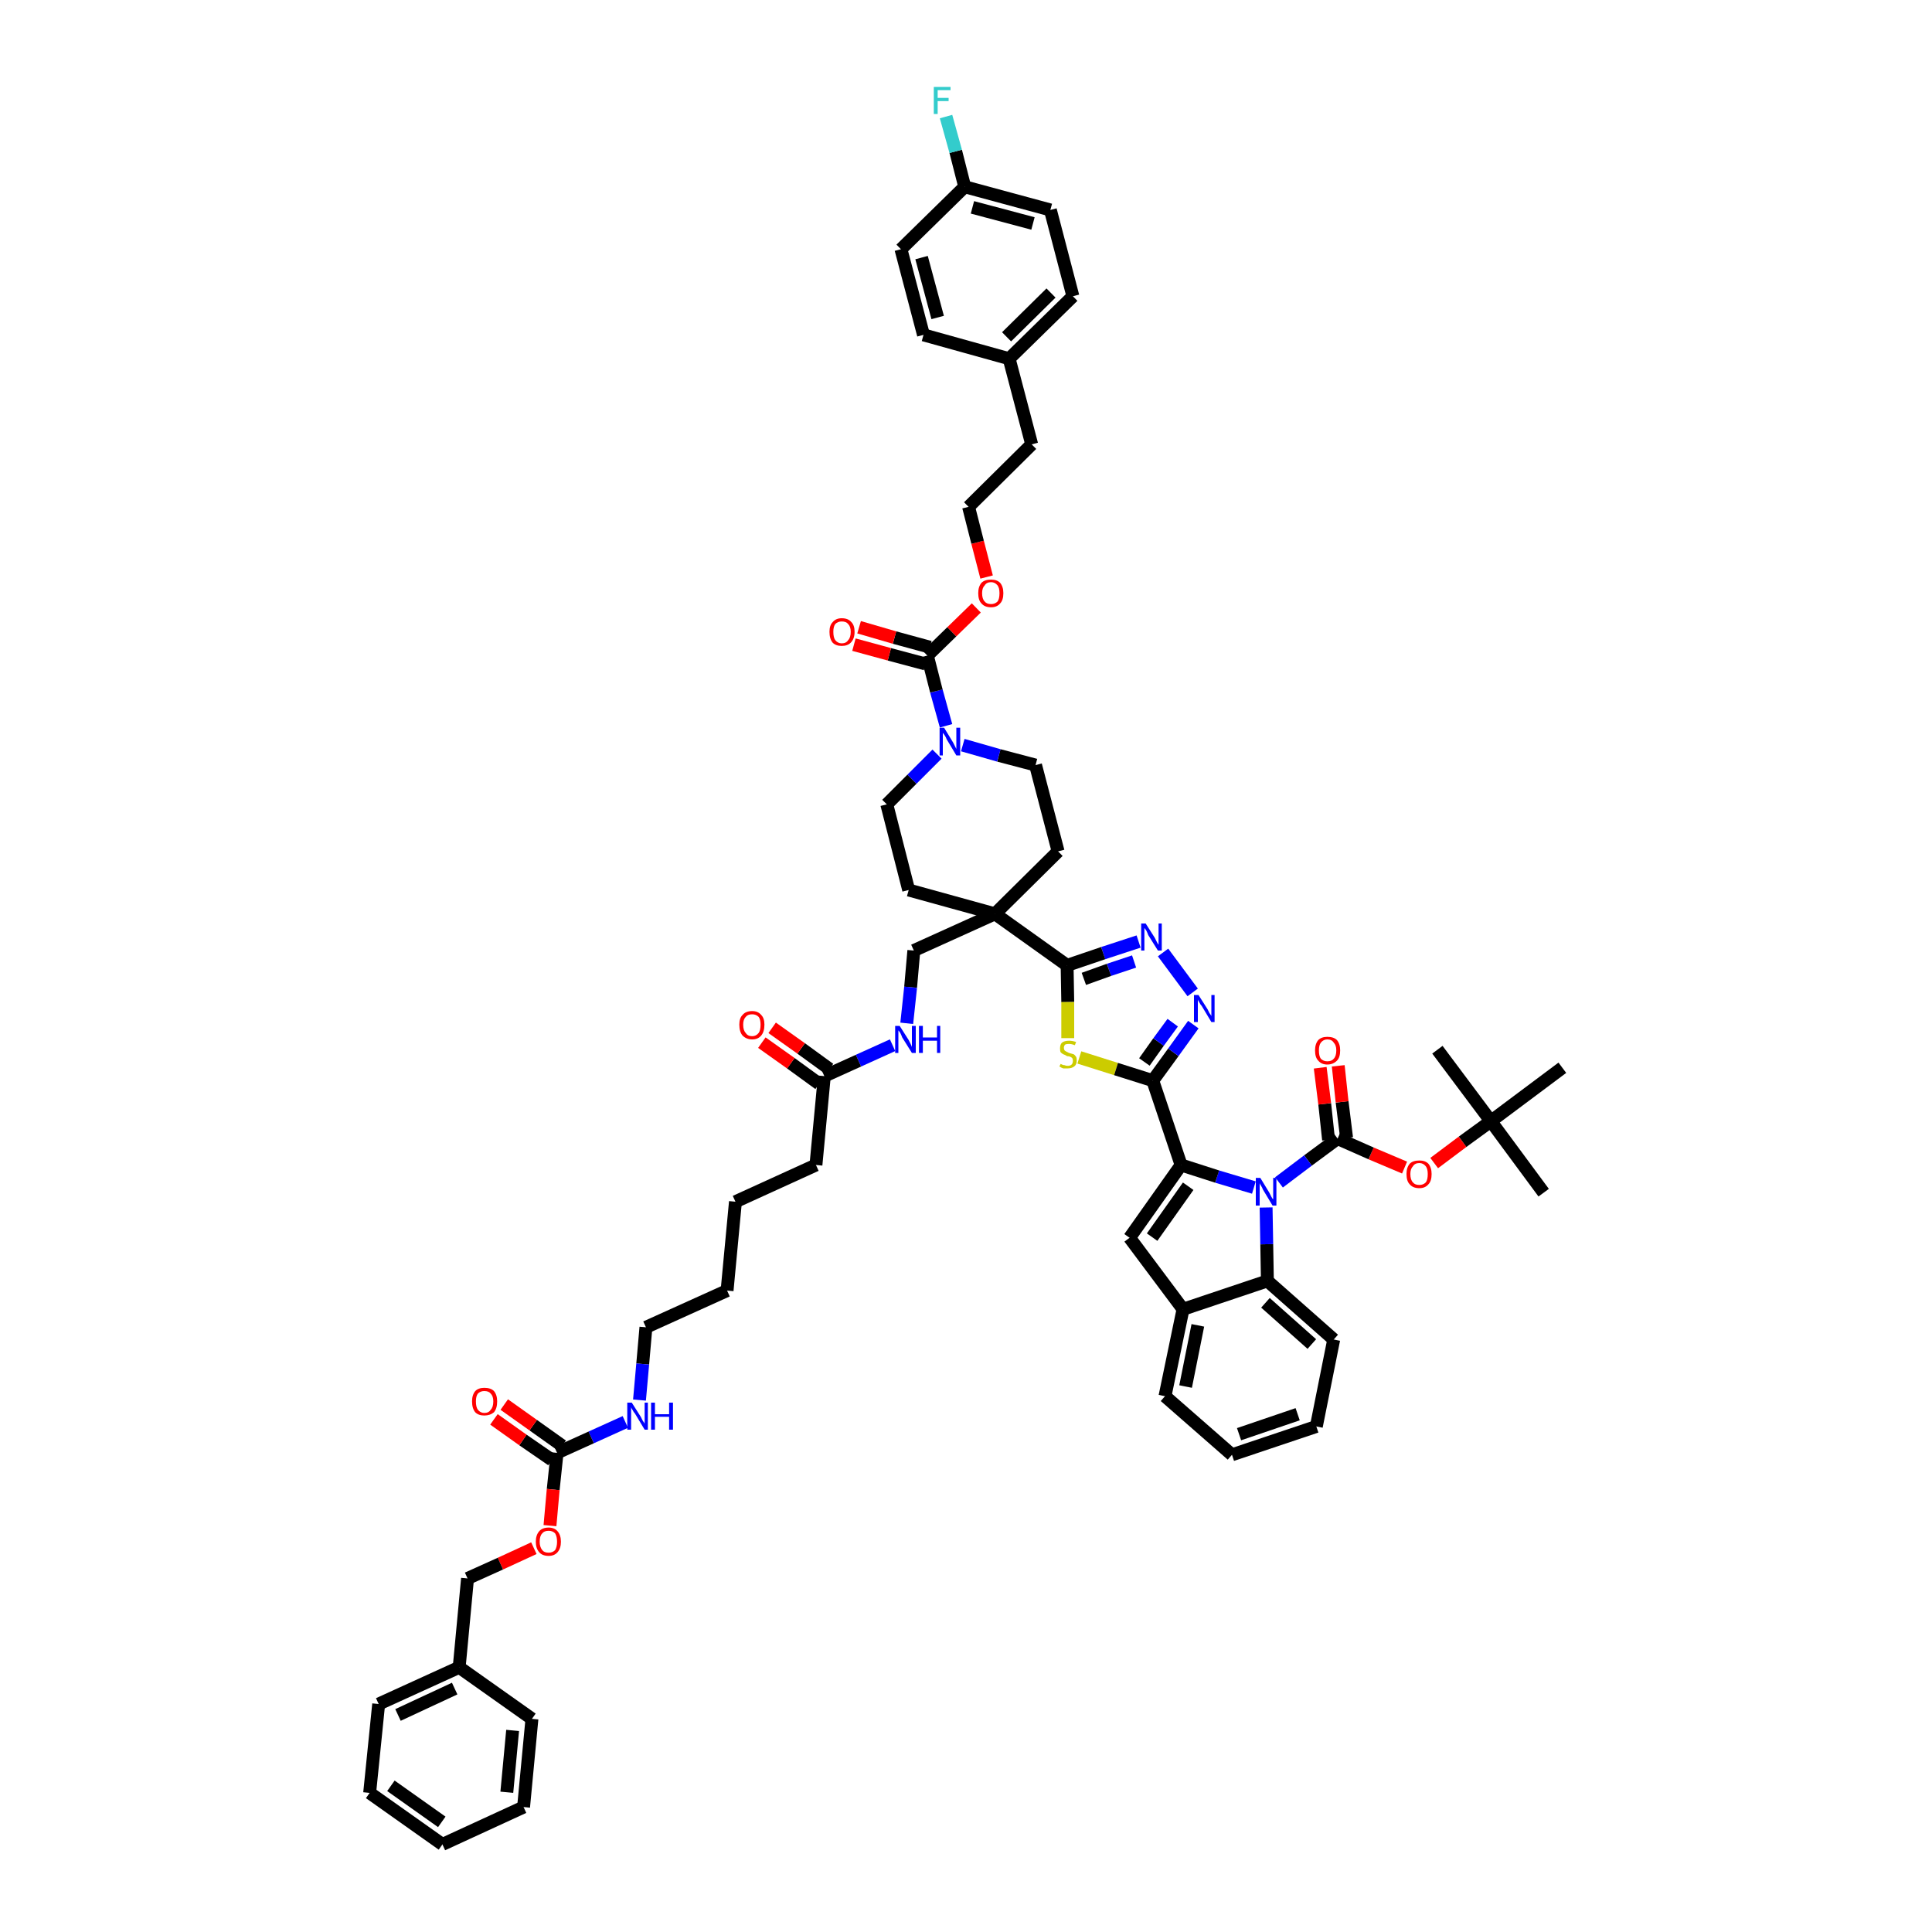 <?xml version='1.0' encoding='iso-8859-1'?>
<svg version='1.1' baseProfile='full'
              xmlns='http://www.w3.org/2000/svg'
                      xmlns:rdkit='http://www.rdkit.org/xml'
                      xmlns:xlink='http://www.w3.org/1999/xlink'
                  xml:space='preserve'
width='300px' height='300px' viewBox='0 0 300 300'>
<!-- END OF HEADER -->
<path class='bond-0 atom-0 atom-1' d='M 239.7,185.2 L 231.5,174.1' style='fill:none;fill-rule:evenodd;stroke:#000000;stroke-width:2.0px;stroke-linecap:butt;stroke-linejoin:miter;stroke-opacity:1' />
<path class='bond-1 atom-1 atom-2' d='M 231.5,174.1 L 223.2,163.0' style='fill:none;fill-rule:evenodd;stroke:#000000;stroke-width:2.0px;stroke-linecap:butt;stroke-linejoin:miter;stroke-opacity:1' />
<path class='bond-2 atom-1 atom-3' d='M 231.5,174.1 L 242.6,165.8' style='fill:none;fill-rule:evenodd;stroke:#000000;stroke-width:2.0px;stroke-linecap:butt;stroke-linejoin:miter;stroke-opacity:1' />
<path class='bond-3 atom-1 atom-4' d='M 231.5,174.1 L 227.1,177.3' style='fill:none;fill-rule:evenodd;stroke:#000000;stroke-width:2.0px;stroke-linecap:butt;stroke-linejoin:miter;stroke-opacity:1' />
<path class='bond-3 atom-1 atom-4' d='M 227.1,177.3 L 222.7,180.6' style='fill:none;fill-rule:evenodd;stroke:#FF0000;stroke-width:2.0px;stroke-linecap:butt;stroke-linejoin:miter;stroke-opacity:1' />
<path class='bond-4 atom-4 atom-5' d='M 218.1,181.3 L 212.9,179.1' style='fill:none;fill-rule:evenodd;stroke:#FF0000;stroke-width:2.0px;stroke-linecap:butt;stroke-linejoin:miter;stroke-opacity:1' />
<path class='bond-4 atom-4 atom-5' d='M 212.9,179.1 L 207.7,176.8' style='fill:none;fill-rule:evenodd;stroke:#000000;stroke-width:2.0px;stroke-linecap:butt;stroke-linejoin:miter;stroke-opacity:1' />
<path class='bond-5 atom-5 atom-6' d='M 209.1,176.7 L 208.4,171.1' style='fill:none;fill-rule:evenodd;stroke:#000000;stroke-width:2.0px;stroke-linecap:butt;stroke-linejoin:miter;stroke-opacity:1' />
<path class='bond-5 atom-5 atom-6' d='M 208.4,171.1 L 207.8,165.5' style='fill:none;fill-rule:evenodd;stroke:#FF0000;stroke-width:2.0px;stroke-linecap:butt;stroke-linejoin:miter;stroke-opacity:1' />
<path class='bond-5 atom-5 atom-6' d='M 206.3,177.0 L 205.7,171.4' style='fill:none;fill-rule:evenodd;stroke:#000000;stroke-width:2.0px;stroke-linecap:butt;stroke-linejoin:miter;stroke-opacity:1' />
<path class='bond-5 atom-5 atom-6' d='M 205.7,171.4 L 205.0,165.8' style='fill:none;fill-rule:evenodd;stroke:#FF0000;stroke-width:2.0px;stroke-linecap:butt;stroke-linejoin:miter;stroke-opacity:1' />
<path class='bond-6 atom-5 atom-7' d='M 207.7,176.8 L 203.1,180.2' style='fill:none;fill-rule:evenodd;stroke:#000000;stroke-width:2.0px;stroke-linecap:butt;stroke-linejoin:miter;stroke-opacity:1' />
<path class='bond-6 atom-5 atom-7' d='M 203.1,180.2 L 198.6,183.6' style='fill:none;fill-rule:evenodd;stroke:#0000FF;stroke-width:2.0px;stroke-linecap:butt;stroke-linejoin:miter;stroke-opacity:1' />
<path class='bond-7 atom-7 atom-8' d='M 194.7,184.4 L 189.0,182.7' style='fill:none;fill-rule:evenodd;stroke:#0000FF;stroke-width:2.0px;stroke-linecap:butt;stroke-linejoin:miter;stroke-opacity:1' />
<path class='bond-7 atom-7 atom-8' d='M 189.0,182.7 L 183.4,180.9' style='fill:none;fill-rule:evenodd;stroke:#000000;stroke-width:2.0px;stroke-linecap:butt;stroke-linejoin:miter;stroke-opacity:1' />
<path class='bond-57 atom-57 atom-7' d='M 196.8,198.9 L 196.7,193.2' style='fill:none;fill-rule:evenodd;stroke:#000000;stroke-width:2.0px;stroke-linecap:butt;stroke-linejoin:miter;stroke-opacity:1' />
<path class='bond-57 atom-57 atom-7' d='M 196.7,193.2 L 196.6,187.5' style='fill:none;fill-rule:evenodd;stroke:#0000FF;stroke-width:2.0px;stroke-linecap:butt;stroke-linejoin:miter;stroke-opacity:1' />
<path class='bond-8 atom-8 atom-9' d='M 183.4,180.9 L 179.0,167.8' style='fill:none;fill-rule:evenodd;stroke:#000000;stroke-width:2.0px;stroke-linecap:butt;stroke-linejoin:miter;stroke-opacity:1' />
<path class='bond-50 atom-8 atom-51' d='M 183.4,180.9 L 175.4,192.2' style='fill:none;fill-rule:evenodd;stroke:#000000;stroke-width:2.0px;stroke-linecap:butt;stroke-linejoin:miter;stroke-opacity:1' />
<path class='bond-50 atom-8 atom-51' d='M 184.5,184.2 L 178.9,192.1' style='fill:none;fill-rule:evenodd;stroke:#000000;stroke-width:2.0px;stroke-linecap:butt;stroke-linejoin:miter;stroke-opacity:1' />
<path class='bond-9 atom-9 atom-10' d='M 179.0,167.8 L 182.2,163.4' style='fill:none;fill-rule:evenodd;stroke:#000000;stroke-width:2.0px;stroke-linecap:butt;stroke-linejoin:miter;stroke-opacity:1' />
<path class='bond-9 atom-9 atom-10' d='M 182.2,163.4 L 185.3,159.1' style='fill:none;fill-rule:evenodd;stroke:#0000FF;stroke-width:2.0px;stroke-linecap:butt;stroke-linejoin:miter;stroke-opacity:1' />
<path class='bond-9 atom-9 atom-10' d='M 177.7,164.9 L 179.9,161.8' style='fill:none;fill-rule:evenodd;stroke:#000000;stroke-width:2.0px;stroke-linecap:butt;stroke-linejoin:miter;stroke-opacity:1' />
<path class='bond-9 atom-9 atom-10' d='M 179.9,161.8 L 182.1,158.8' style='fill:none;fill-rule:evenodd;stroke:#0000FF;stroke-width:2.0px;stroke-linecap:butt;stroke-linejoin:miter;stroke-opacity:1' />
<path class='bond-58 atom-50 atom-9' d='M 167.6,164.2 L 173.3,166.0' style='fill:none;fill-rule:evenodd;stroke:#CCCC00;stroke-width:2.0px;stroke-linecap:butt;stroke-linejoin:miter;stroke-opacity:1' />
<path class='bond-58 atom-50 atom-9' d='M 173.3,166.0 L 179.0,167.8' style='fill:none;fill-rule:evenodd;stroke:#000000;stroke-width:2.0px;stroke-linecap:butt;stroke-linejoin:miter;stroke-opacity:1' />
<path class='bond-10 atom-10 atom-11' d='M 185.2,154.1 L 180.6,147.9' style='fill:none;fill-rule:evenodd;stroke:#0000FF;stroke-width:2.0px;stroke-linecap:butt;stroke-linejoin:miter;stroke-opacity:1' />
<path class='bond-11 atom-11 atom-12' d='M 176.8,146.2 L 171.3,148.0' style='fill:none;fill-rule:evenodd;stroke:#0000FF;stroke-width:2.0px;stroke-linecap:butt;stroke-linejoin:miter;stroke-opacity:1' />
<path class='bond-11 atom-11 atom-12' d='M 171.3,148.0 L 165.7,149.9' style='fill:none;fill-rule:evenodd;stroke:#000000;stroke-width:2.0px;stroke-linecap:butt;stroke-linejoin:miter;stroke-opacity:1' />
<path class='bond-11 atom-11 atom-12' d='M 176.1,149.3 L 172.2,150.6' style='fill:none;fill-rule:evenodd;stroke:#0000FF;stroke-width:2.0px;stroke-linecap:butt;stroke-linejoin:miter;stroke-opacity:1' />
<path class='bond-11 atom-11 atom-12' d='M 172.2,150.6 L 168.3,152.0' style='fill:none;fill-rule:evenodd;stroke:#000000;stroke-width:2.0px;stroke-linecap:butt;stroke-linejoin:miter;stroke-opacity:1' />
<path class='bond-12 atom-12 atom-13' d='M 165.7,149.9 L 154.5,141.9' style='fill:none;fill-rule:evenodd;stroke:#000000;stroke-width:2.0px;stroke-linecap:butt;stroke-linejoin:miter;stroke-opacity:1' />
<path class='bond-49 atom-12 atom-50' d='M 165.7,149.9 L 165.8,155.6' style='fill:none;fill-rule:evenodd;stroke:#000000;stroke-width:2.0px;stroke-linecap:butt;stroke-linejoin:miter;stroke-opacity:1' />
<path class='bond-49 atom-12 atom-50' d='M 165.8,155.6 L 165.8,161.2' style='fill:none;fill-rule:evenodd;stroke:#CCCC00;stroke-width:2.0px;stroke-linecap:butt;stroke-linejoin:miter;stroke-opacity:1' />
<path class='bond-13 atom-13 atom-14' d='M 154.5,141.9 L 141.9,147.6' style='fill:none;fill-rule:evenodd;stroke:#000000;stroke-width:2.0px;stroke-linecap:butt;stroke-linejoin:miter;stroke-opacity:1' />
<path class='bond-32 atom-13 atom-33' d='M 154.5,141.9 L 164.3,132.2' style='fill:none;fill-rule:evenodd;stroke:#000000;stroke-width:2.0px;stroke-linecap:butt;stroke-linejoin:miter;stroke-opacity:1' />
<path class='bond-60 atom-49 atom-13' d='M 141.1,138.2 L 154.5,141.9' style='fill:none;fill-rule:evenodd;stroke:#000000;stroke-width:2.0px;stroke-linecap:butt;stroke-linejoin:miter;stroke-opacity:1' />
<path class='bond-14 atom-14 atom-15' d='M 141.9,147.6 L 141.4,153.3' style='fill:none;fill-rule:evenodd;stroke:#000000;stroke-width:2.0px;stroke-linecap:butt;stroke-linejoin:miter;stroke-opacity:1' />
<path class='bond-14 atom-14 atom-15' d='M 141.4,153.3 L 140.8,158.9' style='fill:none;fill-rule:evenodd;stroke:#0000FF;stroke-width:2.0px;stroke-linecap:butt;stroke-linejoin:miter;stroke-opacity:1' />
<path class='bond-15 atom-15 atom-16' d='M 138.6,162.3 L 133.3,164.7' style='fill:none;fill-rule:evenodd;stroke:#0000FF;stroke-width:2.0px;stroke-linecap:butt;stroke-linejoin:miter;stroke-opacity:1' />
<path class='bond-15 atom-15 atom-16' d='M 133.3,164.7 L 128.0,167.1' style='fill:none;fill-rule:evenodd;stroke:#000000;stroke-width:2.0px;stroke-linecap:butt;stroke-linejoin:miter;stroke-opacity:1' />
<path class='bond-16 atom-16 atom-17' d='M 128.8,166.0 L 124.4,162.8' style='fill:none;fill-rule:evenodd;stroke:#000000;stroke-width:2.0px;stroke-linecap:butt;stroke-linejoin:miter;stroke-opacity:1' />
<path class='bond-16 atom-16 atom-17' d='M 124.4,162.8 L 119.9,159.6' style='fill:none;fill-rule:evenodd;stroke:#FF0000;stroke-width:2.0px;stroke-linecap:butt;stroke-linejoin:miter;stroke-opacity:1' />
<path class='bond-16 atom-16 atom-17' d='M 127.2,168.3 L 122.8,165.1' style='fill:none;fill-rule:evenodd;stroke:#000000;stroke-width:2.0px;stroke-linecap:butt;stroke-linejoin:miter;stroke-opacity:1' />
<path class='bond-16 atom-16 atom-17' d='M 122.8,165.1 L 118.3,161.9' style='fill:none;fill-rule:evenodd;stroke:#FF0000;stroke-width:2.0px;stroke-linecap:butt;stroke-linejoin:miter;stroke-opacity:1' />
<path class='bond-17 atom-16 atom-18' d='M 128.0,167.1 L 126.7,180.9' style='fill:none;fill-rule:evenodd;stroke:#000000;stroke-width:2.0px;stroke-linecap:butt;stroke-linejoin:miter;stroke-opacity:1' />
<path class='bond-18 atom-18 atom-19' d='M 126.7,180.9 L 114.2,186.6' style='fill:none;fill-rule:evenodd;stroke:#000000;stroke-width:2.0px;stroke-linecap:butt;stroke-linejoin:miter;stroke-opacity:1' />
<path class='bond-19 atom-19 atom-20' d='M 114.2,186.6 L 112.9,200.4' style='fill:none;fill-rule:evenodd;stroke:#000000;stroke-width:2.0px;stroke-linecap:butt;stroke-linejoin:miter;stroke-opacity:1' />
<path class='bond-20 atom-20 atom-21' d='M 112.9,200.4 L 100.3,206.1' style='fill:none;fill-rule:evenodd;stroke:#000000;stroke-width:2.0px;stroke-linecap:butt;stroke-linejoin:miter;stroke-opacity:1' />
<path class='bond-21 atom-21 atom-22' d='M 100.3,206.1 L 99.8,211.8' style='fill:none;fill-rule:evenodd;stroke:#000000;stroke-width:2.0px;stroke-linecap:butt;stroke-linejoin:miter;stroke-opacity:1' />
<path class='bond-21 atom-21 atom-22' d='M 99.8,211.8 L 99.3,217.4' style='fill:none;fill-rule:evenodd;stroke:#0000FF;stroke-width:2.0px;stroke-linecap:butt;stroke-linejoin:miter;stroke-opacity:1' />
<path class='bond-22 atom-22 atom-23' d='M 97.1,220.8 L 91.8,223.2' style='fill:none;fill-rule:evenodd;stroke:#0000FF;stroke-width:2.0px;stroke-linecap:butt;stroke-linejoin:miter;stroke-opacity:1' />
<path class='bond-22 atom-22 atom-23' d='M 91.8,223.2 L 86.5,225.6' style='fill:none;fill-rule:evenodd;stroke:#000000;stroke-width:2.0px;stroke-linecap:butt;stroke-linejoin:miter;stroke-opacity:1' />
<path class='bond-23 atom-23 atom-24' d='M 87.3,224.5 L 82.8,221.3' style='fill:none;fill-rule:evenodd;stroke:#000000;stroke-width:2.0px;stroke-linecap:butt;stroke-linejoin:miter;stroke-opacity:1' />
<path class='bond-23 atom-23 atom-24' d='M 82.8,221.3 L 78.3,218.1' style='fill:none;fill-rule:evenodd;stroke:#FF0000;stroke-width:2.0px;stroke-linecap:butt;stroke-linejoin:miter;stroke-opacity:1' />
<path class='bond-23 atom-23 atom-24' d='M 85.7,226.7 L 81.2,223.6' style='fill:none;fill-rule:evenodd;stroke:#000000;stroke-width:2.0px;stroke-linecap:butt;stroke-linejoin:miter;stroke-opacity:1' />
<path class='bond-23 atom-23 atom-24' d='M 81.2,223.6 L 76.7,220.4' style='fill:none;fill-rule:evenodd;stroke:#FF0000;stroke-width:2.0px;stroke-linecap:butt;stroke-linejoin:miter;stroke-opacity:1' />
<path class='bond-24 atom-23 atom-25' d='M 86.5,225.6 L 85.9,231.3' style='fill:none;fill-rule:evenodd;stroke:#000000;stroke-width:2.0px;stroke-linecap:butt;stroke-linejoin:miter;stroke-opacity:1' />
<path class='bond-24 atom-23 atom-25' d='M 85.9,231.3 L 85.4,236.9' style='fill:none;fill-rule:evenodd;stroke:#FF0000;stroke-width:2.0px;stroke-linecap:butt;stroke-linejoin:miter;stroke-opacity:1' />
<path class='bond-25 atom-25 atom-26' d='M 82.9,240.4 L 77.7,242.8' style='fill:none;fill-rule:evenodd;stroke:#FF0000;stroke-width:2.0px;stroke-linecap:butt;stroke-linejoin:miter;stroke-opacity:1' />
<path class='bond-25 atom-25 atom-26' d='M 77.7,242.8 L 72.6,245.1' style='fill:none;fill-rule:evenodd;stroke:#000000;stroke-width:2.0px;stroke-linecap:butt;stroke-linejoin:miter;stroke-opacity:1' />
<path class='bond-26 atom-26 atom-27' d='M 72.6,245.1 L 71.3,258.9' style='fill:none;fill-rule:evenodd;stroke:#000000;stroke-width:2.0px;stroke-linecap:butt;stroke-linejoin:miter;stroke-opacity:1' />
<path class='bond-27 atom-27 atom-28' d='M 71.3,258.9 L 58.8,264.6' style='fill:none;fill-rule:evenodd;stroke:#000000;stroke-width:2.0px;stroke-linecap:butt;stroke-linejoin:miter;stroke-opacity:1' />
<path class='bond-27 atom-27 atom-28' d='M 70.6,262.2 L 61.8,266.3' style='fill:none;fill-rule:evenodd;stroke:#000000;stroke-width:2.0px;stroke-linecap:butt;stroke-linejoin:miter;stroke-opacity:1' />
<path class='bond-61 atom-32 atom-27' d='M 82.6,266.9 L 71.3,258.9' style='fill:none;fill-rule:evenodd;stroke:#000000;stroke-width:2.0px;stroke-linecap:butt;stroke-linejoin:miter;stroke-opacity:1' />
<path class='bond-28 atom-28 atom-29' d='M 58.8,264.6 L 57.4,278.4' style='fill:none;fill-rule:evenodd;stroke:#000000;stroke-width:2.0px;stroke-linecap:butt;stroke-linejoin:miter;stroke-opacity:1' />
<path class='bond-29 atom-29 atom-30' d='M 57.4,278.4 L 68.7,286.4' style='fill:none;fill-rule:evenodd;stroke:#000000;stroke-width:2.0px;stroke-linecap:butt;stroke-linejoin:miter;stroke-opacity:1' />
<path class='bond-29 atom-29 atom-30' d='M 60.7,277.3 L 68.6,282.9' style='fill:none;fill-rule:evenodd;stroke:#000000;stroke-width:2.0px;stroke-linecap:butt;stroke-linejoin:miter;stroke-opacity:1' />
<path class='bond-30 atom-30 atom-31' d='M 68.7,286.4 L 81.3,280.6' style='fill:none;fill-rule:evenodd;stroke:#000000;stroke-width:2.0px;stroke-linecap:butt;stroke-linejoin:miter;stroke-opacity:1' />
<path class='bond-31 atom-31 atom-32' d='M 81.3,280.6 L 82.6,266.9' style='fill:none;fill-rule:evenodd;stroke:#000000;stroke-width:2.0px;stroke-linecap:butt;stroke-linejoin:miter;stroke-opacity:1' />
<path class='bond-31 atom-31 atom-32' d='M 78.7,278.3 L 79.6,268.7' style='fill:none;fill-rule:evenodd;stroke:#000000;stroke-width:2.0px;stroke-linecap:butt;stroke-linejoin:miter;stroke-opacity:1' />
<path class='bond-33 atom-33 atom-34' d='M 164.3,132.2 L 160.8,118.8' style='fill:none;fill-rule:evenodd;stroke:#000000;stroke-width:2.0px;stroke-linecap:butt;stroke-linejoin:miter;stroke-opacity:1' />
<path class='bond-34 atom-34 atom-35' d='M 160.8,118.8 L 155.1,117.3' style='fill:none;fill-rule:evenodd;stroke:#000000;stroke-width:2.0px;stroke-linecap:butt;stroke-linejoin:miter;stroke-opacity:1' />
<path class='bond-34 atom-34 atom-35' d='M 155.1,117.3 L 149.5,115.7' style='fill:none;fill-rule:evenodd;stroke:#0000FF;stroke-width:2.0px;stroke-linecap:butt;stroke-linejoin:miter;stroke-opacity:1' />
<path class='bond-35 atom-35 atom-36' d='M 146.9,112.7 L 145.4,107.3' style='fill:none;fill-rule:evenodd;stroke:#0000FF;stroke-width:2.0px;stroke-linecap:butt;stroke-linejoin:miter;stroke-opacity:1' />
<path class='bond-35 atom-35 atom-36' d='M 145.4,107.3 L 144.0,101.8' style='fill:none;fill-rule:evenodd;stroke:#000000;stroke-width:2.0px;stroke-linecap:butt;stroke-linejoin:miter;stroke-opacity:1' />
<path class='bond-47 atom-35 atom-48' d='M 145.5,117.1 L 141.6,121.0' style='fill:none;fill-rule:evenodd;stroke:#0000FF;stroke-width:2.0px;stroke-linecap:butt;stroke-linejoin:miter;stroke-opacity:1' />
<path class='bond-47 atom-35 atom-48' d='M 141.6,121.0 L 137.7,124.9' style='fill:none;fill-rule:evenodd;stroke:#000000;stroke-width:2.0px;stroke-linecap:butt;stroke-linejoin:miter;stroke-opacity:1' />
<path class='bond-36 atom-36 atom-37' d='M 144.4,100.5 L 138.9,99.0' style='fill:none;fill-rule:evenodd;stroke:#000000;stroke-width:2.0px;stroke-linecap:butt;stroke-linejoin:miter;stroke-opacity:1' />
<path class='bond-36 atom-36 atom-37' d='M 138.9,99.0 L 133.4,97.4' style='fill:none;fill-rule:evenodd;stroke:#FF0000;stroke-width:2.0px;stroke-linecap:butt;stroke-linejoin:miter;stroke-opacity:1' />
<path class='bond-36 atom-36 atom-37' d='M 143.7,103.1 L 138.1,101.6' style='fill:none;fill-rule:evenodd;stroke:#000000;stroke-width:2.0px;stroke-linecap:butt;stroke-linejoin:miter;stroke-opacity:1' />
<path class='bond-36 atom-36 atom-37' d='M 138.1,101.6 L 132.6,100.1' style='fill:none;fill-rule:evenodd;stroke:#FF0000;stroke-width:2.0px;stroke-linecap:butt;stroke-linejoin:miter;stroke-opacity:1' />
<path class='bond-37 atom-36 atom-38' d='M 144.0,101.8 L 147.8,98.1' style='fill:none;fill-rule:evenodd;stroke:#000000;stroke-width:2.0px;stroke-linecap:butt;stroke-linejoin:miter;stroke-opacity:1' />
<path class='bond-37 atom-36 atom-38' d='M 147.8,98.1 L 151.6,94.4' style='fill:none;fill-rule:evenodd;stroke:#FF0000;stroke-width:2.0px;stroke-linecap:butt;stroke-linejoin:miter;stroke-opacity:1' />
<path class='bond-38 atom-38 atom-39' d='M 153.2,89.6 L 151.8,84.2' style='fill:none;fill-rule:evenodd;stroke:#FF0000;stroke-width:2.0px;stroke-linecap:butt;stroke-linejoin:miter;stroke-opacity:1' />
<path class='bond-38 atom-38 atom-39' d='M 151.8,84.2 L 150.4,78.7' style='fill:none;fill-rule:evenodd;stroke:#000000;stroke-width:2.0px;stroke-linecap:butt;stroke-linejoin:miter;stroke-opacity:1' />
<path class='bond-39 atom-39 atom-40' d='M 150.4,78.7 L 160.2,69.0' style='fill:none;fill-rule:evenodd;stroke:#000000;stroke-width:2.0px;stroke-linecap:butt;stroke-linejoin:miter;stroke-opacity:1' />
<path class='bond-40 atom-40 atom-41' d='M 160.2,69.0 L 156.7,55.7' style='fill:none;fill-rule:evenodd;stroke:#000000;stroke-width:2.0px;stroke-linecap:butt;stroke-linejoin:miter;stroke-opacity:1' />
<path class='bond-41 atom-41 atom-42' d='M 156.7,55.7 L 166.6,46.0' style='fill:none;fill-rule:evenodd;stroke:#000000;stroke-width:2.0px;stroke-linecap:butt;stroke-linejoin:miter;stroke-opacity:1' />
<path class='bond-41 atom-41 atom-42' d='M 156.3,52.3 L 163.2,45.5' style='fill:none;fill-rule:evenodd;stroke:#000000;stroke-width:2.0px;stroke-linecap:butt;stroke-linejoin:miter;stroke-opacity:1' />
<path class='bond-62 atom-47 atom-41' d='M 143.4,52.0 L 156.7,55.7' style='fill:none;fill-rule:evenodd;stroke:#000000;stroke-width:2.0px;stroke-linecap:butt;stroke-linejoin:miter;stroke-opacity:1' />
<path class='bond-42 atom-42 atom-43' d='M 166.6,46.0 L 163.1,32.6' style='fill:none;fill-rule:evenodd;stroke:#000000;stroke-width:2.0px;stroke-linecap:butt;stroke-linejoin:miter;stroke-opacity:1' />
<path class='bond-43 atom-43 atom-44' d='M 163.1,32.6 L 149.8,29.0' style='fill:none;fill-rule:evenodd;stroke:#000000;stroke-width:2.0px;stroke-linecap:butt;stroke-linejoin:miter;stroke-opacity:1' />
<path class='bond-43 atom-43 atom-44' d='M 160.4,34.7 L 151.0,32.2' style='fill:none;fill-rule:evenodd;stroke:#000000;stroke-width:2.0px;stroke-linecap:butt;stroke-linejoin:miter;stroke-opacity:1' />
<path class='bond-44 atom-44 atom-45' d='M 149.8,29.0 L 148.4,23.5' style='fill:none;fill-rule:evenodd;stroke:#000000;stroke-width:2.0px;stroke-linecap:butt;stroke-linejoin:miter;stroke-opacity:1' />
<path class='bond-44 atom-44 atom-45' d='M 148.4,23.5 L 146.9,18.1' style='fill:none;fill-rule:evenodd;stroke:#33CCCC;stroke-width:2.0px;stroke-linecap:butt;stroke-linejoin:miter;stroke-opacity:1' />
<path class='bond-45 atom-44 atom-46' d='M 149.8,29.0 L 139.9,38.7' style='fill:none;fill-rule:evenodd;stroke:#000000;stroke-width:2.0px;stroke-linecap:butt;stroke-linejoin:miter;stroke-opacity:1' />
<path class='bond-46 atom-46 atom-47' d='M 139.9,38.7 L 143.4,52.0' style='fill:none;fill-rule:evenodd;stroke:#000000;stroke-width:2.0px;stroke-linecap:butt;stroke-linejoin:miter;stroke-opacity:1' />
<path class='bond-46 atom-46 atom-47' d='M 143.1,40.0 L 145.6,49.3' style='fill:none;fill-rule:evenodd;stroke:#000000;stroke-width:2.0px;stroke-linecap:butt;stroke-linejoin:miter;stroke-opacity:1' />
<path class='bond-48 atom-48 atom-49' d='M 137.7,124.9 L 141.1,138.2' style='fill:none;fill-rule:evenodd;stroke:#000000;stroke-width:2.0px;stroke-linecap:butt;stroke-linejoin:miter;stroke-opacity:1' />
<path class='bond-51 atom-51 atom-52' d='M 175.4,192.2 L 183.7,203.3' style='fill:none;fill-rule:evenodd;stroke:#000000;stroke-width:2.0px;stroke-linecap:butt;stroke-linejoin:miter;stroke-opacity:1' />
<path class='bond-52 atom-52 atom-53' d='M 183.7,203.3 L 180.9,216.8' style='fill:none;fill-rule:evenodd;stroke:#000000;stroke-width:2.0px;stroke-linecap:butt;stroke-linejoin:miter;stroke-opacity:1' />
<path class='bond-52 atom-52 atom-53' d='M 186.0,205.8 L 184.1,215.3' style='fill:none;fill-rule:evenodd;stroke:#000000;stroke-width:2.0px;stroke-linecap:butt;stroke-linejoin:miter;stroke-opacity:1' />
<path class='bond-59 atom-57 atom-52' d='M 196.8,198.9 L 183.7,203.3' style='fill:none;fill-rule:evenodd;stroke:#000000;stroke-width:2.0px;stroke-linecap:butt;stroke-linejoin:miter;stroke-opacity:1' />
<path class='bond-53 atom-53 atom-54' d='M 180.9,216.8 L 191.3,225.9' style='fill:none;fill-rule:evenodd;stroke:#000000;stroke-width:2.0px;stroke-linecap:butt;stroke-linejoin:miter;stroke-opacity:1' />
<path class='bond-54 atom-54 atom-55' d='M 191.3,225.9 L 204.4,221.5' style='fill:none;fill-rule:evenodd;stroke:#000000;stroke-width:2.0px;stroke-linecap:butt;stroke-linejoin:miter;stroke-opacity:1' />
<path class='bond-54 atom-54 atom-55' d='M 192.4,222.7 L 201.5,219.6' style='fill:none;fill-rule:evenodd;stroke:#000000;stroke-width:2.0px;stroke-linecap:butt;stroke-linejoin:miter;stroke-opacity:1' />
<path class='bond-55 atom-55 atom-56' d='M 204.4,221.5 L 207.1,208.0' style='fill:none;fill-rule:evenodd;stroke:#000000;stroke-width:2.0px;stroke-linecap:butt;stroke-linejoin:miter;stroke-opacity:1' />
<path class='bond-56 atom-56 atom-57' d='M 207.1,208.0 L 196.8,198.9' style='fill:none;fill-rule:evenodd;stroke:#000000;stroke-width:2.0px;stroke-linecap:butt;stroke-linejoin:miter;stroke-opacity:1' />
<path class='bond-56 atom-56 atom-57' d='M 203.7,208.7 L 196.5,202.3' style='fill:none;fill-rule:evenodd;stroke:#000000;stroke-width:2.0px;stroke-linecap:butt;stroke-linejoin:miter;stroke-opacity:1' />
<path  class='atom-4' d='M 218.4 182.3
Q 218.4 181.3, 218.9 180.7
Q 219.4 180.2, 220.4 180.2
Q 221.3 180.2, 221.8 180.7
Q 222.3 181.3, 222.3 182.3
Q 222.3 183.4, 221.8 183.9
Q 221.3 184.5, 220.4 184.5
Q 219.4 184.5, 218.9 183.9
Q 218.4 183.4, 218.4 182.3
M 220.4 184.0
Q 221.0 184.0, 221.4 183.6
Q 221.7 183.2, 221.7 182.3
Q 221.7 181.5, 221.4 181.1
Q 221.0 180.6, 220.4 180.6
Q 219.7 180.6, 219.4 181.1
Q 219.0 181.5, 219.0 182.3
Q 219.0 183.2, 219.4 183.6
Q 219.7 184.0, 220.4 184.0
' fill='#FF0000'/>
<path  class='atom-6' d='M 204.2 163.1
Q 204.2 162.1, 204.7 161.5
Q 205.2 161.0, 206.1 161.0
Q 207.1 161.0, 207.6 161.5
Q 208.1 162.1, 208.1 163.1
Q 208.1 164.2, 207.6 164.7
Q 207.0 165.3, 206.1 165.3
Q 205.2 165.3, 204.7 164.7
Q 204.2 164.2, 204.2 163.1
M 206.1 164.8
Q 206.8 164.8, 207.1 164.4
Q 207.5 164.0, 207.5 163.1
Q 207.5 162.3, 207.1 161.9
Q 206.8 161.4, 206.1 161.4
Q 205.5 161.4, 205.1 161.9
Q 204.8 162.3, 204.8 163.1
Q 204.8 164.0, 205.1 164.4
Q 205.5 164.8, 206.1 164.8
' fill='#FF0000'/>
<path  class='atom-7' d='M 195.7 182.9
L 197.1 185.2
Q 197.2 185.4, 197.4 185.8
Q 197.6 186.2, 197.7 186.2
L 197.7 182.9
L 198.2 182.9
L 198.2 187.2
L 197.6 187.2
L 196.1 184.7
Q 196.0 184.4, 195.8 184.1
Q 195.6 183.8, 195.6 183.7
L 195.6 187.2
L 195.0 187.2
L 195.0 182.9
L 195.7 182.9
' fill='#0000FF'/>
<path  class='atom-10' d='M 186.1 154.5
L 187.5 156.7
Q 187.6 156.9, 187.8 157.3
Q 188.1 157.7, 188.1 157.8
L 188.1 154.5
L 188.6 154.5
L 188.6 158.7
L 188.1 158.7
L 186.6 156.2
Q 186.4 156.0, 186.2 155.6
Q 186.0 155.3, 186.0 155.2
L 186.0 158.7
L 185.4 158.7
L 185.4 154.5
L 186.1 154.5
' fill='#0000FF'/>
<path  class='atom-11' d='M 177.9 143.4
L 179.3 145.6
Q 179.4 145.8, 179.6 146.2
Q 179.8 146.6, 179.9 146.7
L 179.9 143.4
L 180.4 143.4
L 180.4 147.6
L 179.8 147.6
L 178.3 145.2
Q 178.2 144.9, 178.0 144.5
Q 177.8 144.2, 177.7 144.1
L 177.7 147.6
L 177.2 147.6
L 177.2 143.4
L 177.9 143.4
' fill='#0000FF'/>
<path  class='atom-15' d='M 139.7 159.3
L 141.1 161.5
Q 141.2 161.7, 141.4 162.1
Q 141.6 162.5, 141.6 162.6
L 141.6 159.3
L 142.2 159.3
L 142.2 163.5
L 141.6 163.5
L 140.1 161.1
Q 140.0 160.8, 139.8 160.4
Q 139.6 160.1, 139.5 160.0
L 139.5 163.5
L 139.0 163.5
L 139.0 159.3
L 139.7 159.3
' fill='#0000FF'/>
<path  class='atom-15' d='M 142.7 159.3
L 143.3 159.3
L 143.3 161.1
L 145.5 161.1
L 145.5 159.3
L 146.0 159.3
L 146.0 163.5
L 145.5 163.5
L 145.5 161.6
L 143.3 161.6
L 143.3 163.5
L 142.7 163.5
L 142.7 159.3
' fill='#0000FF'/>
<path  class='atom-17' d='M 114.8 159.1
Q 114.8 158.1, 115.3 157.6
Q 115.8 157.0, 116.8 157.0
Q 117.7 157.0, 118.2 157.6
Q 118.7 158.1, 118.7 159.1
Q 118.7 160.2, 118.2 160.8
Q 117.7 161.4, 116.8 161.4
Q 115.9 161.4, 115.3 160.8
Q 114.8 160.2, 114.8 159.1
M 116.8 160.9
Q 117.4 160.9, 117.8 160.4
Q 118.1 160.0, 118.1 159.1
Q 118.1 158.3, 117.8 157.9
Q 117.4 157.5, 116.8 157.5
Q 116.1 157.5, 115.8 157.9
Q 115.4 158.3, 115.4 159.1
Q 115.4 160.0, 115.8 160.4
Q 116.1 160.9, 116.8 160.9
' fill='#FF0000'/>
<path  class='atom-22' d='M 98.1 217.8
L 99.5 220.0
Q 99.6 220.2, 99.8 220.6
Q 100.1 221.0, 100.1 221.1
L 100.1 217.8
L 100.6 217.8
L 100.6 222.0
L 100.1 222.0
L 98.6 219.5
Q 98.4 219.3, 98.2 218.9
Q 98.0 218.6, 98.0 218.5
L 98.0 222.0
L 97.4 222.0
L 97.4 217.8
L 98.1 217.8
' fill='#0000FF'/>
<path  class='atom-22' d='M 101.1 217.8
L 101.7 217.8
L 101.7 219.6
L 103.9 219.6
L 103.9 217.8
L 104.5 217.8
L 104.5 222.0
L 103.9 222.0
L 103.9 220.0
L 101.7 220.0
L 101.7 222.0
L 101.1 222.0
L 101.1 217.8
' fill='#0000FF'/>
<path  class='atom-24' d='M 73.3 217.6
Q 73.3 216.6, 73.8 216.0
Q 74.3 215.5, 75.2 215.5
Q 76.2 215.5, 76.7 216.0
Q 77.2 216.6, 77.2 217.6
Q 77.2 218.7, 76.7 219.3
Q 76.1 219.8, 75.2 219.8
Q 74.3 219.8, 73.8 219.3
Q 73.3 218.7, 73.3 217.6
M 75.2 219.4
Q 75.9 219.4, 76.2 218.9
Q 76.6 218.5, 76.6 217.6
Q 76.6 216.8, 76.2 216.4
Q 75.9 216.0, 75.2 216.0
Q 74.6 216.0, 74.2 216.4
Q 73.9 216.8, 73.9 217.6
Q 73.9 218.5, 74.2 218.9
Q 74.6 219.4, 75.2 219.4
' fill='#FF0000'/>
<path  class='atom-25' d='M 83.2 239.4
Q 83.2 238.4, 83.7 237.8
Q 84.2 237.2, 85.2 237.2
Q 86.1 237.2, 86.6 237.8
Q 87.1 238.4, 87.1 239.4
Q 87.1 240.4, 86.6 241.0
Q 86.1 241.6, 85.2 241.6
Q 84.2 241.6, 83.7 241.0
Q 83.2 240.4, 83.2 239.4
M 85.2 241.1
Q 85.8 241.1, 86.2 240.7
Q 86.5 240.2, 86.5 239.4
Q 86.5 238.6, 86.2 238.1
Q 85.8 237.7, 85.2 237.7
Q 84.5 237.7, 84.2 238.1
Q 83.8 238.5, 83.8 239.4
Q 83.8 240.2, 84.2 240.7
Q 84.5 241.1, 85.2 241.1
' fill='#FF0000'/>
<path  class='atom-35' d='M 146.6 113.0
L 148.0 115.3
Q 148.1 115.5, 148.3 115.9
Q 148.5 116.3, 148.5 116.3
L 148.5 113.0
L 149.1 113.0
L 149.1 117.3
L 148.5 117.3
L 147.0 114.8
Q 146.9 114.5, 146.7 114.2
Q 146.5 113.9, 146.4 113.8
L 146.4 117.3
L 145.9 117.3
L 145.9 113.0
L 146.6 113.0
' fill='#0000FF'/>
<path  class='atom-37' d='M 128.8 98.1
Q 128.8 97.1, 129.3 96.6
Q 129.8 96.0, 130.7 96.0
Q 131.7 96.0, 132.2 96.6
Q 132.7 97.1, 132.7 98.1
Q 132.7 99.2, 132.1 99.8
Q 131.6 100.3, 130.7 100.3
Q 129.8 100.3, 129.3 99.8
Q 128.8 99.2, 128.8 98.1
M 130.7 99.9
Q 131.4 99.9, 131.7 99.4
Q 132.1 99.0, 132.1 98.1
Q 132.1 97.3, 131.7 96.9
Q 131.4 96.5, 130.7 96.5
Q 130.1 96.5, 129.7 96.9
Q 129.4 97.3, 129.4 98.1
Q 129.4 99.0, 129.7 99.4
Q 130.1 99.9, 130.7 99.9
' fill='#FF0000'/>
<path  class='atom-38' d='M 151.9 92.1
Q 151.9 91.1, 152.4 90.5
Q 152.9 90.0, 153.9 90.0
Q 154.8 90.0, 155.3 90.5
Q 155.8 91.1, 155.8 92.1
Q 155.8 93.2, 155.3 93.7
Q 154.8 94.3, 153.9 94.3
Q 152.9 94.3, 152.4 93.7
Q 151.9 93.2, 151.9 92.1
M 153.9 93.8
Q 154.5 93.8, 154.9 93.4
Q 155.2 93.0, 155.2 92.1
Q 155.2 91.3, 154.9 90.9
Q 154.5 90.4, 153.9 90.4
Q 153.2 90.4, 152.9 90.9
Q 152.5 91.3, 152.5 92.1
Q 152.5 93.0, 152.9 93.4
Q 153.2 93.8, 153.9 93.8
' fill='#FF0000'/>
<path  class='atom-45' d='M 145.0 13.5
L 147.6 13.5
L 147.6 14.0
L 145.6 14.0
L 145.6 15.2
L 147.3 15.2
L 147.3 15.7
L 145.6 15.7
L 145.6 17.7
L 145.0 17.7
L 145.0 13.5
' fill='#33CCCC'/>
<path  class='atom-50' d='M 164.7 165.2
Q 164.7 165.2, 164.9 165.3
Q 165.1 165.4, 165.3 165.4
Q 165.5 165.5, 165.8 165.5
Q 166.2 165.5, 166.4 165.3
Q 166.6 165.1, 166.6 164.7
Q 166.6 164.5, 166.5 164.3
Q 166.4 164.2, 166.2 164.1
Q 166.0 164.0, 165.7 164.0
Q 165.4 163.8, 165.1 163.7
Q 164.9 163.6, 164.7 163.4
Q 164.6 163.2, 164.6 162.8
Q 164.6 162.2, 164.9 161.9
Q 165.3 161.6, 166.0 161.6
Q 166.5 161.6, 167.1 161.8
L 166.9 162.3
Q 166.4 162.1, 166.0 162.1
Q 165.6 162.1, 165.4 162.2
Q 165.2 162.4, 165.2 162.7
Q 165.2 162.9, 165.3 163.1
Q 165.4 163.2, 165.6 163.3
Q 165.8 163.4, 166.0 163.5
Q 166.4 163.6, 166.7 163.7
Q 166.9 163.8, 167.1 164.1
Q 167.2 164.3, 167.2 164.7
Q 167.2 165.3, 166.8 165.6
Q 166.4 165.9, 165.8 165.9
Q 165.4 165.9, 165.1 165.9
Q 164.8 165.8, 164.5 165.6
L 164.7 165.2
' fill='#CCCC00'/>
</svg>
